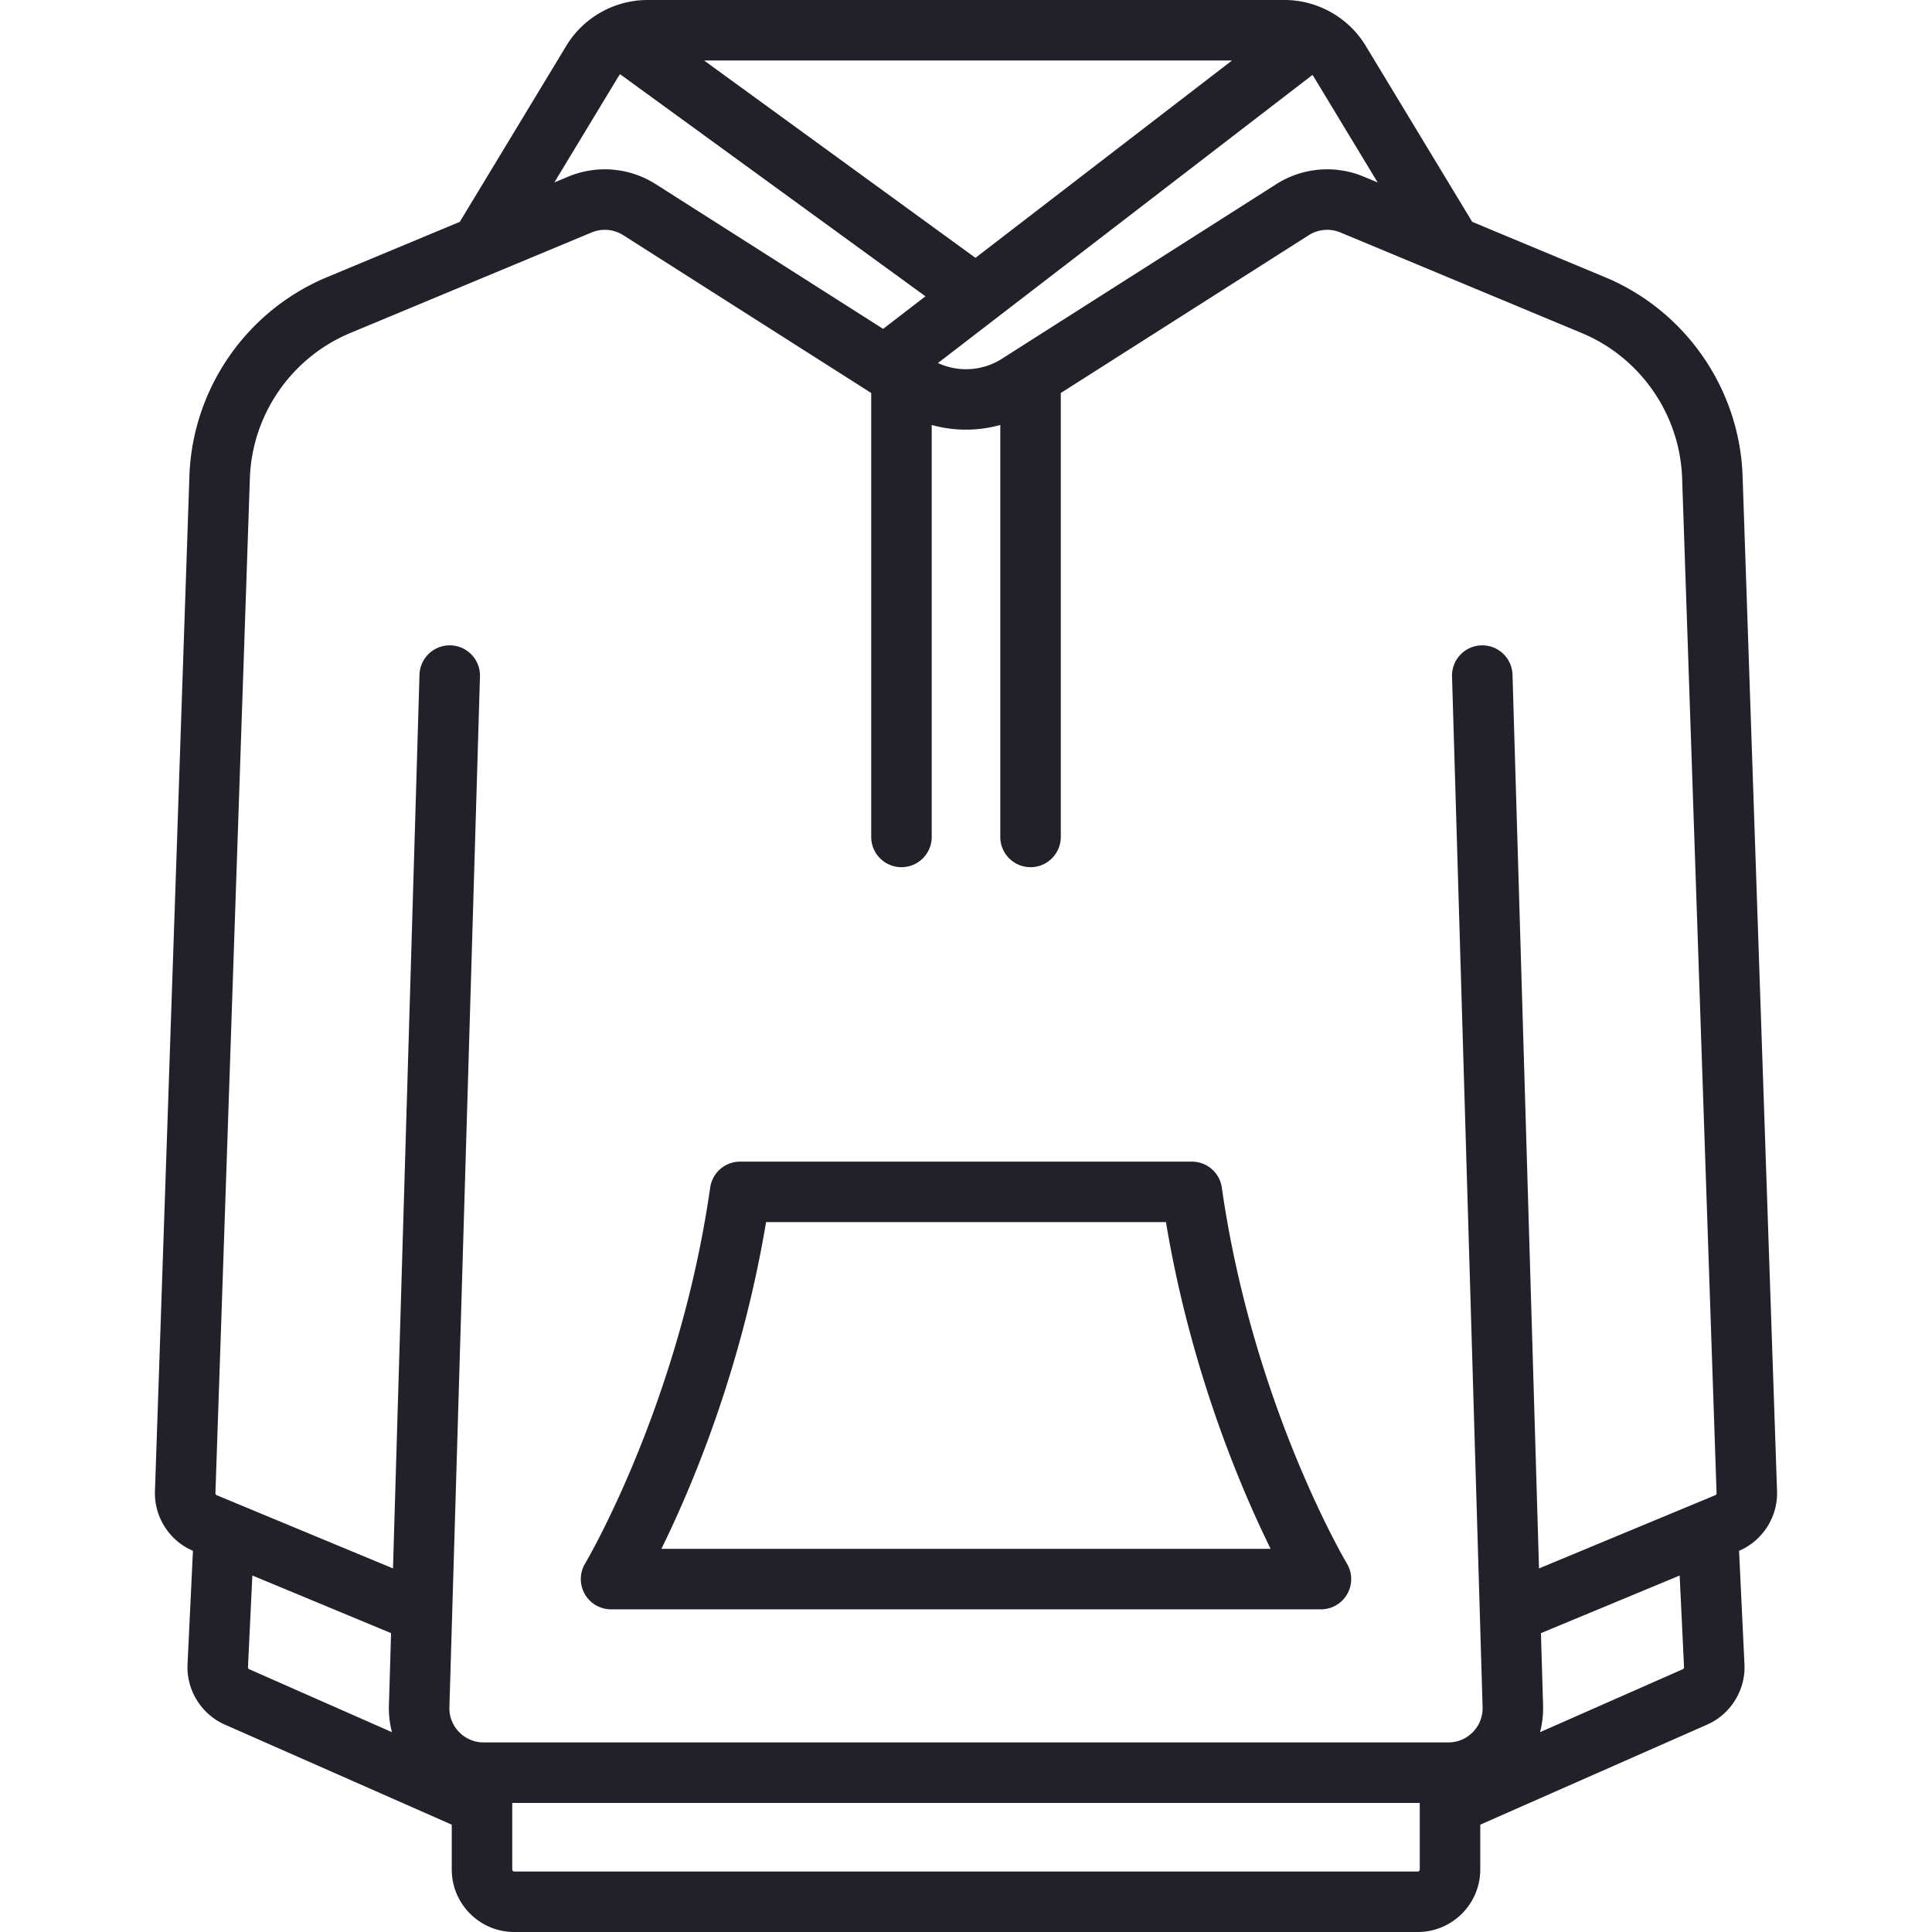 <svg xmlns="http://www.w3.org/2000/svg" width="512" height="512"><path d="M470.935 395.182l-9.128-268.983c-.785-23.138-15.101-43.844-36.473-52.748L390.149 58.79l-28.237-46.673C357.391 4.643 349.157 0 340.421 0H171.58c-8.735 0-16.971 4.643-21.492 12.117L121.851 58.79 86.666 73.451c-21.371 8.905-35.687 29.609-36.473 52.748l-9.128 268.982c-.232 6.807 3.811 13.135 10.067 15.8l-1.433 30.098c-.323 6.793 3.641 13.202 9.864 15.947l60.154 26.53v11.877c0 9.136 7.432 16.568 16.568 16.568h239.432c9.136 0 16.568-7.432 16.568-16.568v-11.877l60.153-26.53c6.223-2.745 10.187-9.153 9.864-15.947l-1.433-30.098c6.255-2.666 10.298-8.994 10.066-15.799zM347.81 19.864c.13.183.268.358.386.553l16.899 27.934-3.714-1.548a25.134 25.134 0 0 0-23.147 1.996L265.47 95.103c-5.095 3.243-11.509 3.608-16.906 1.104l99.246-76.343zm-21.316-3.831l-67.991 52.3-71.912-52.3h139.903zm-162.688 4.383c.158-.262.34-.506.523-.748l80.927 58.856-11.217 8.628-60.271-38.354a25.134 25.134 0 0 0-23.147-1.996l-3.714 1.548 16.899-27.934zM66.031 442.355a.538.538 0 0 1-.316-.514l1.158-24.315 36.763 15.272-.571 19.234a25.237 25.237 0 0 0 .805 7.012l-37.839-16.689zm310.22 36.068v17.009a.535.535 0 0 1-.534.534H136.284a.535.535 0 0 1-.534-.534v-17.636h240.501v.627zm69.716-36.067l-37.841 16.69c.589-2.265.869-4.629.807-7.045l-.57-19.202 36.764-15.272 1.158 24.315a.536.536 0 0 1-.318.514zm8.615-46.119l-46.727 19.411-7.024-236.846c-.131-4.425-3.859-7.919-8.251-7.775a8.016 8.016 0 0 0-7.775 8.251l8.1 273.166a9.009 9.009 0 0 1-2.576 6.574 9.01 9.01 0 0 1-6.506 2.744H128.178a9.015 9.015 0 0 1-6.506-2.744 8.993 8.993 0 0 1-2.577-6.542l8.101-273.198a8.017 8.017 0 0 0-7.775-8.251c-4.408-.143-8.119 3.349-8.251 7.775l-7.024 236.846-46.727-19.411a.537.537 0 0 1-.329-.512l9.128-268.982c.573-16.884 11.02-31.994 26.615-38.492l63.954-26.648a9.097 9.097 0 0 1 8.373.721l65.721 41.824v117.647a8.017 8.017 0 0 0 16.034 0V112.623a33.931 33.931 0 0 0 18.171 0v109.172a8.017 8.017 0 0 0 16.034 0V104.149l65.722-41.824a9.095 9.095 0 0 1 8.372-.722l63.954 26.648c15.595 6.498 26.042 21.608 26.615 38.492l9.128 268.983a.538.538 0 0 1-.329.511z" fill="#222129"/><path d="M356.937 414.347c-.248-.415-24.916-42.034-33.142-99.623a8.016 8.016 0 0 0-7.937-6.883H196.143a8.018 8.018 0 0 0-7.937 6.883c-8.201 57.406-32.897 99.213-33.142 99.623a8.016 8.016 0 0 0 6.874 12.141h188.125a8.015 8.015 0 0 0 6.874-12.141zm-181.661-3.892c7.958-16.172 21.184-47.305 27.737-86.58H308.99c6.552 39.275 19.779 70.408 27.737 86.58H175.276z" fill="#222129"/></svg>